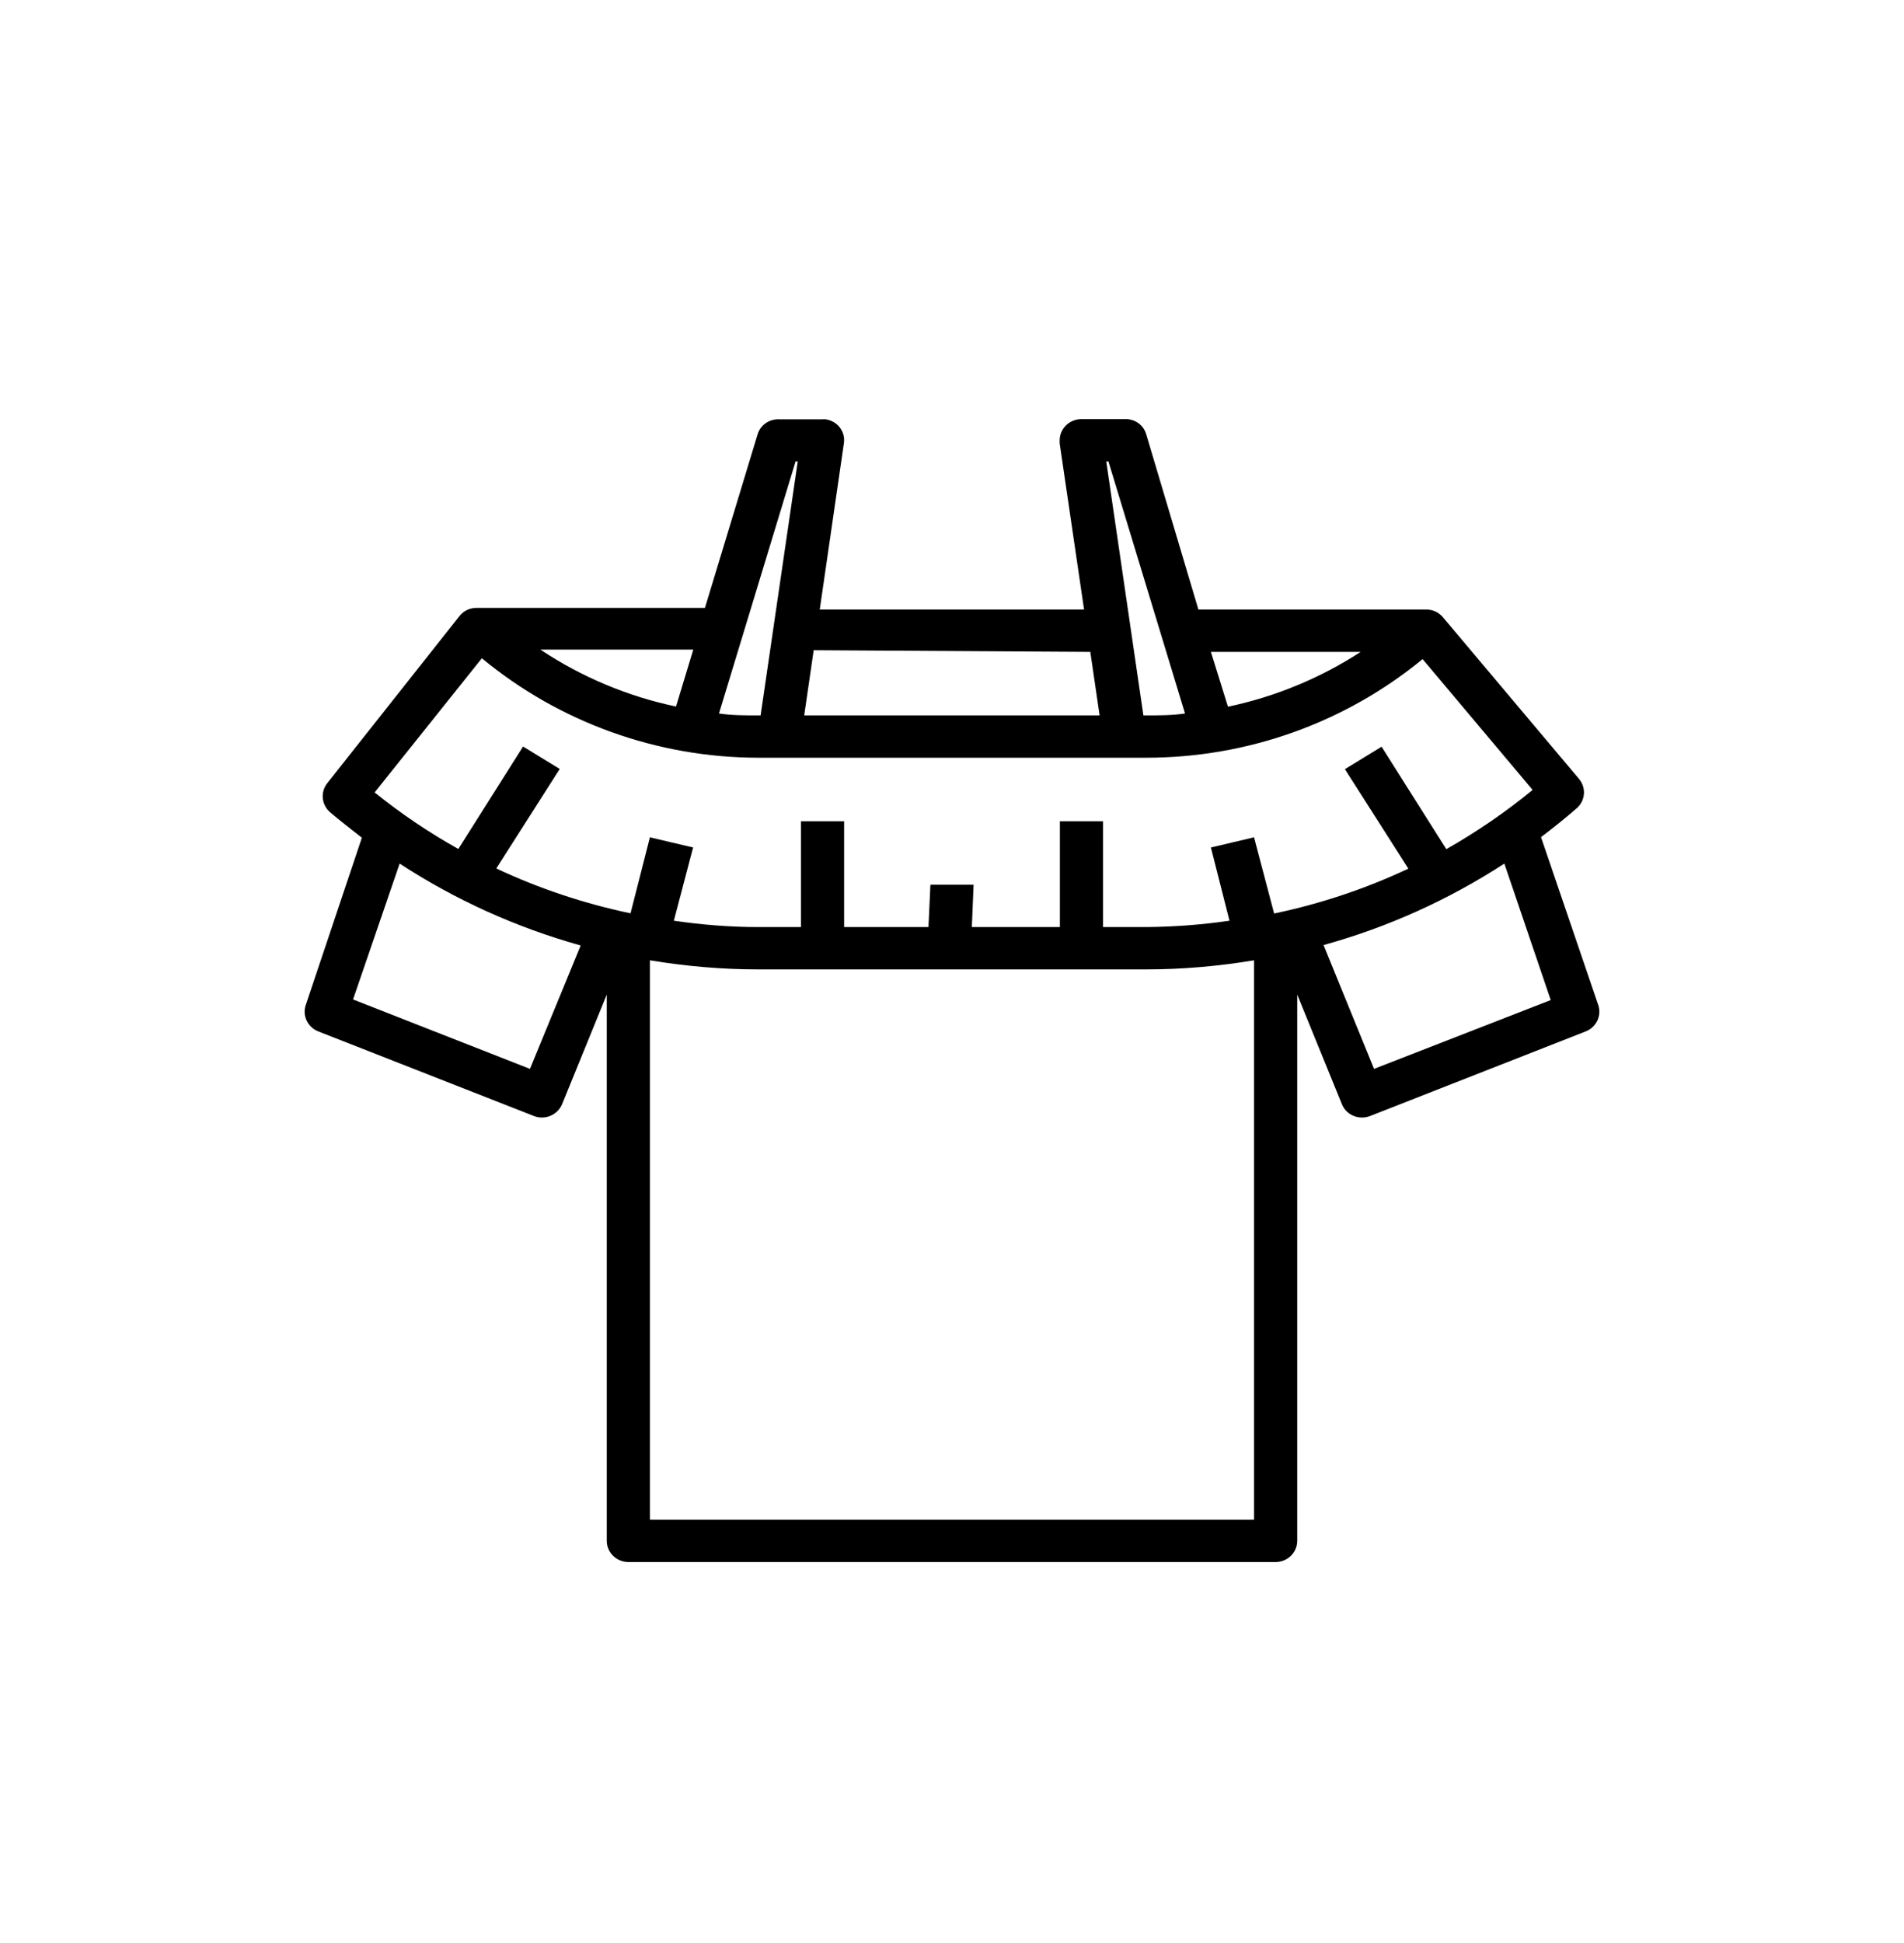 <svg width="50" height="51" viewBox="0 0 50 51" fill="none" xmlns="http://www.w3.org/2000/svg">
<path d="M40.468 21.973C40.791 21.728 41.103 21.478 41.409 21.212C41.636 21.012 41.658 20.673 41.466 20.445L37.896 16.206C37.788 16.078 37.635 16 37.465 16H31.471L30.099 11.395C30.026 11.15 29.794 10.989 29.533 11.001H28.4C28.088 11.001 27.833 11.245 27.827 11.55C27.827 11.578 27.827 11.606 27.827 11.634L28.468 16H21.527L22.161 11.634C22.207 11.328 21.991 11.05 21.68 11.006C21.651 11.006 21.623 11.001 21.595 11.006H20.462C20.201 10.995 19.968 11.156 19.895 11.4L18.512 15.956H12.512C12.336 15.956 12.172 16.034 12.064 16.173L8.591 20.561C8.41 20.795 8.444 21.123 8.665 21.317C8.937 21.55 9.231 21.773 9.503 21.989L8.03 26.378C7.934 26.656 8.075 26.961 8.359 27.073L14.025 29.295C14.314 29.406 14.642 29.267 14.761 28.983L15.934 26.106V40.444C15.934 40.75 16.189 41 16.501 41H33.499C33.811 41 34.066 40.75 34.066 40.444V26.106L35.239 28.983C35.352 29.267 35.681 29.406 35.975 29.295L41.641 27.073C41.925 26.961 42.066 26.656 41.97 26.378L40.468 21.973ZM35.732 17.111C34.672 17.8 33.488 18.289 32.247 18.55L31.799 17.111H35.732ZM29.108 12.112L31.119 18.728C30.779 18.778 30.439 18.778 30.099 18.778H30.026L29.051 12.112H29.108ZM28.632 17.111L28.876 18.778H21.119L21.368 17.067L28.632 17.111ZM20.892 12.112H20.949L19.974 18.778H19.901C19.561 18.778 19.221 18.778 18.881 18.728L20.892 12.112ZM17.753 18.545C16.478 18.278 15.266 17.767 14.189 17.05H18.206L17.753 18.545ZM12.654 17.278C14.682 18.956 17.249 19.884 19.901 19.889H30.099C32.757 19.889 35.324 18.973 37.358 17.3L40.247 20.734C39.539 21.317 38.78 21.834 37.981 22.289L36.281 19.6L35.318 20.189L36.984 22.8C35.862 23.328 34.678 23.723 33.459 23.978L32.932 21.978L31.799 22.245L32.287 24.167C31.561 24.273 30.83 24.328 30.099 24.334H28.966V21.556H27.833V24.334H25.521L25.567 23.223H24.433L24.382 24.334H22.167V21.556H21.034V24.334H19.901C19.164 24.334 18.427 24.273 17.696 24.167L18.201 22.245L17.067 21.978L16.558 23.973C15.339 23.717 14.155 23.323 13.033 22.795L14.699 20.184L13.736 19.595L12.036 22.284C11.26 21.85 10.529 21.356 9.838 20.8L12.654 17.278ZM13.917 28.056L9.271 26.234L10.495 22.667C11.957 23.622 13.56 24.345 15.249 24.817L13.917 28.056ZM17.067 39.889V25.206C18.002 25.361 18.949 25.445 19.901 25.445H30.099C31.051 25.445 31.998 25.361 32.932 25.206V39.889H17.067ZM36.083 28.056L34.757 24.806C36.446 24.339 38.043 23.617 39.505 22.667L40.723 26.25L36.083 28.056Z" fill="black"/>
</svg>
